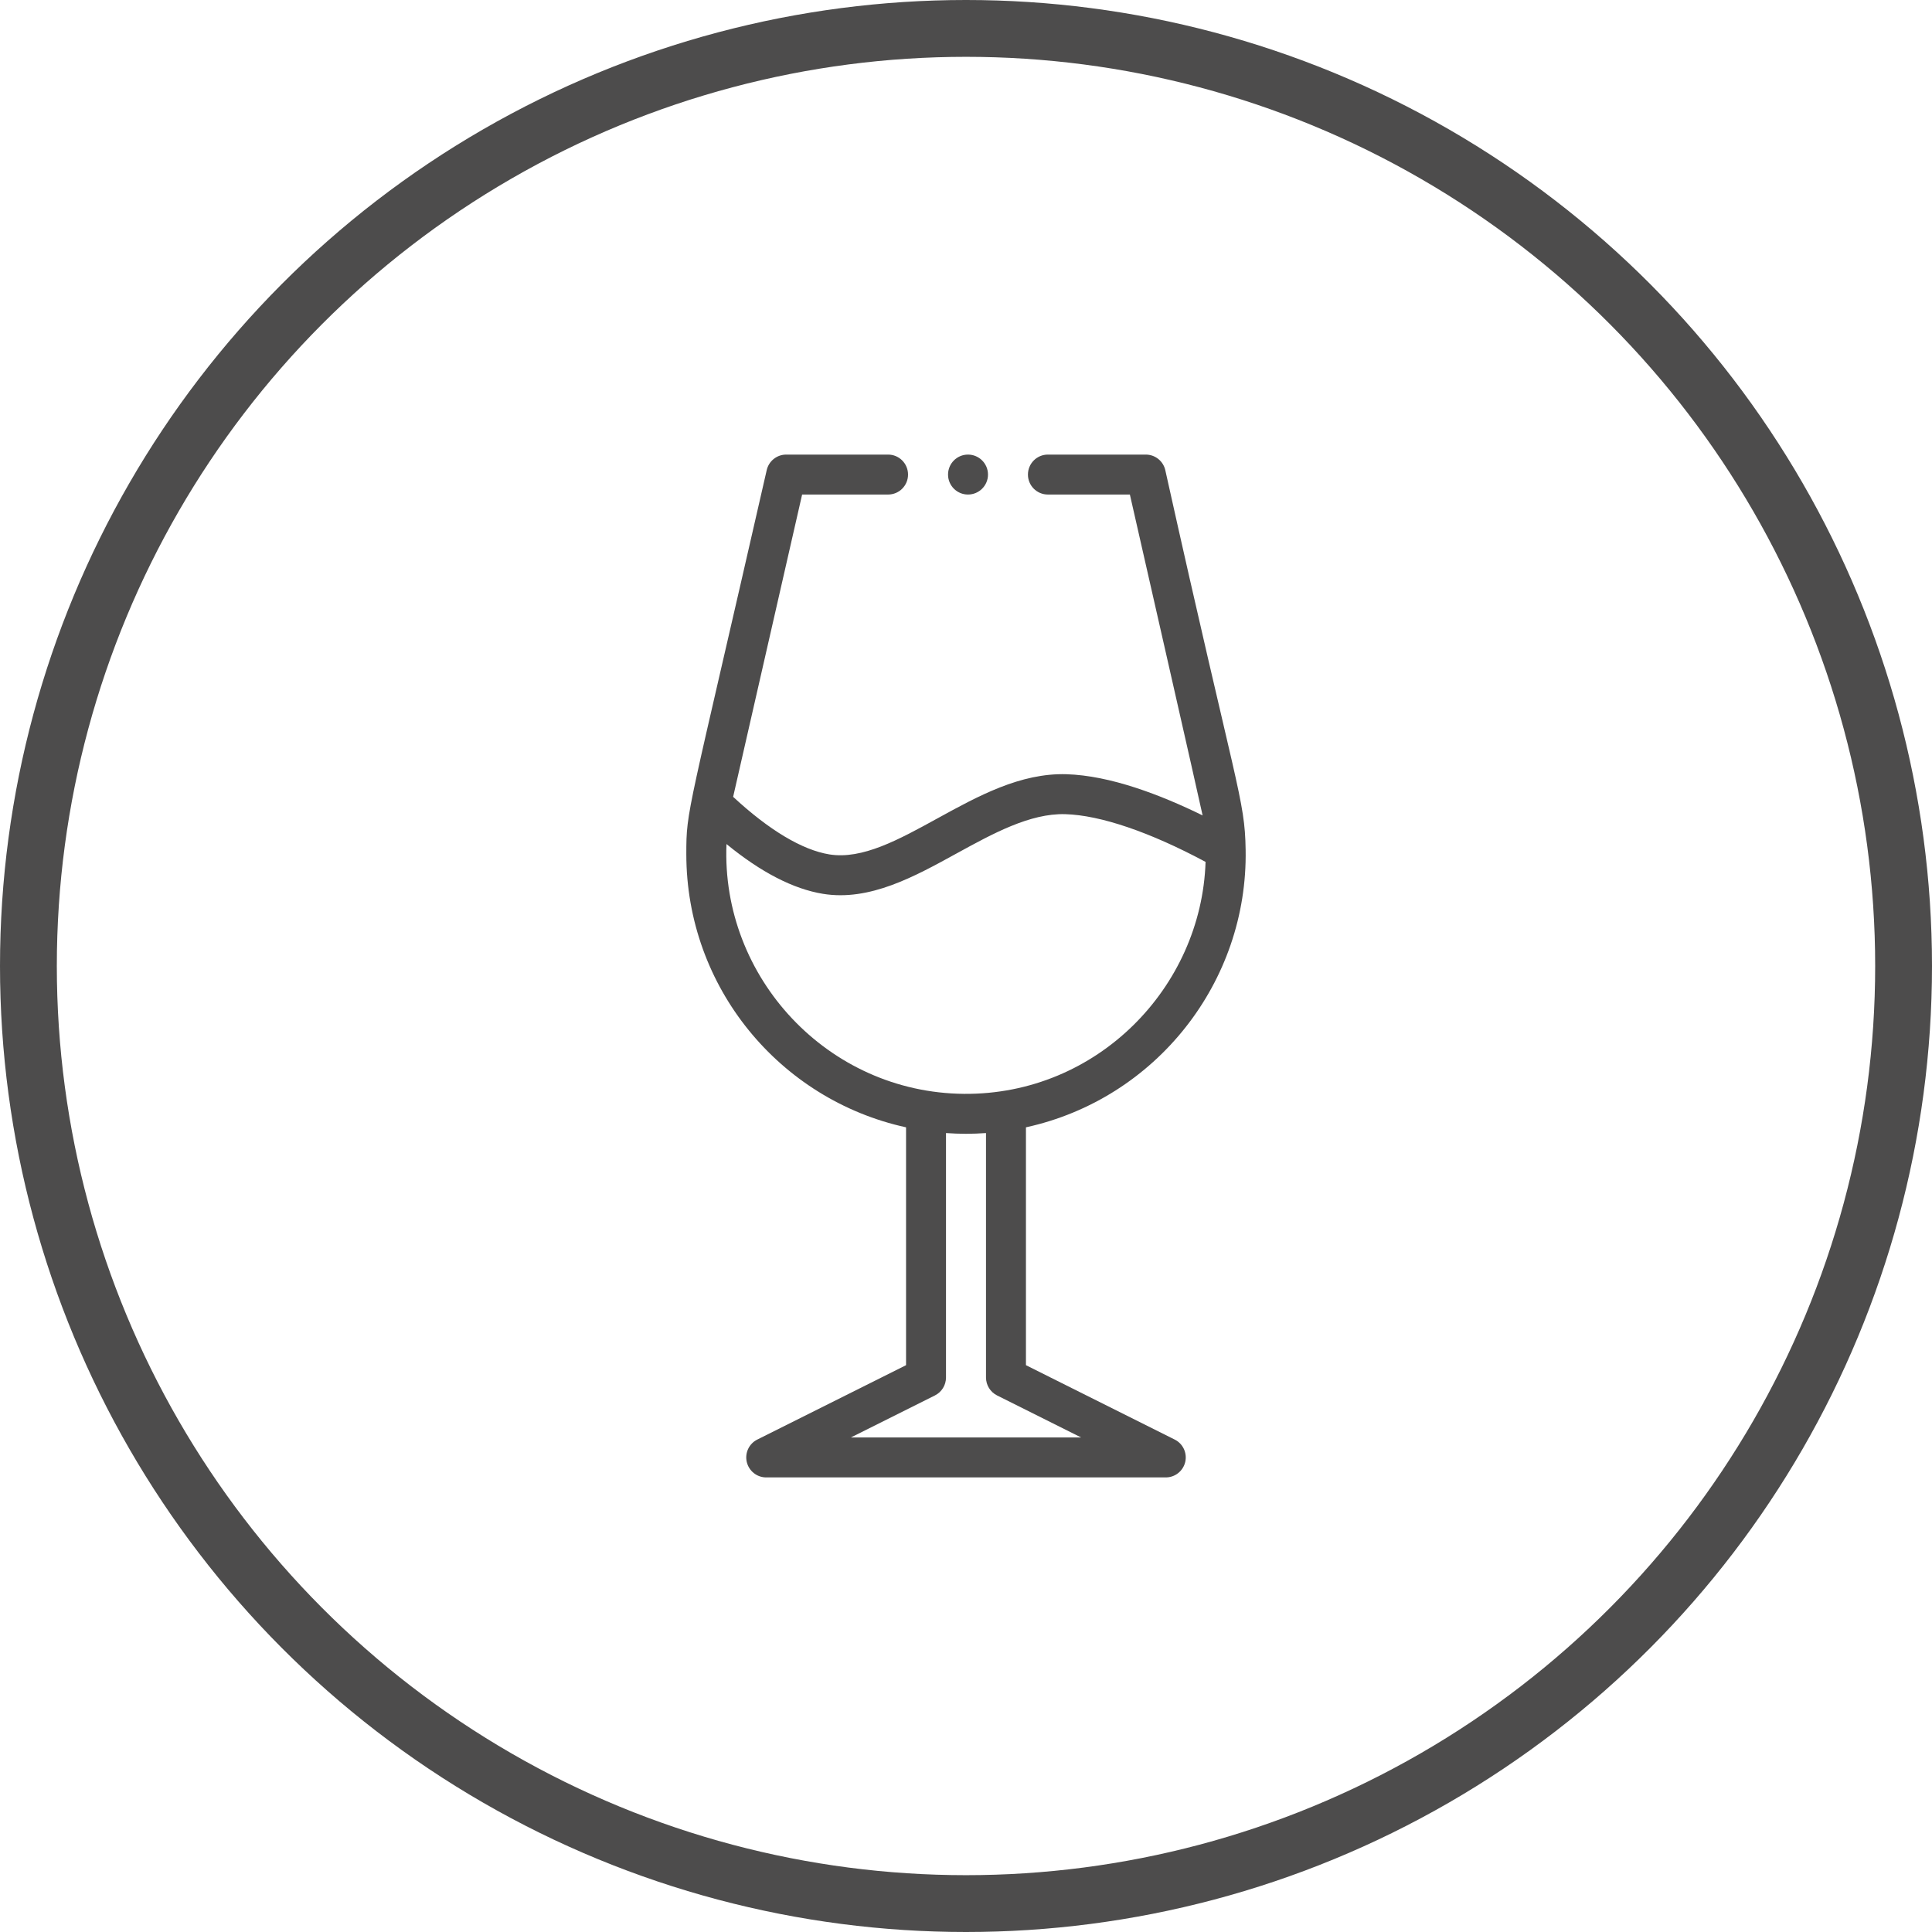 <svg width="34" height="34" viewBox="0 0 34 34" fill="none" xmlns="http://www.w3.org/2000/svg">
<circle cx="17" cy="17" r="16.5" stroke="#4D4C4C"/>
<path d="M12.078 15.031C12.078 17.371 13.717 19.352 15.945 19.839V24.025L13.327 25.334C13.181 25.407 13.105 25.57 13.142 25.729C13.18 25.888 13.321 26 13.484 26H20.516C20.679 26 20.82 25.888 20.858 25.729C20.895 25.57 20.819 25.407 20.673 25.334L18.055 24.025V19.839C20.345 19.338 21.963 17.28 21.921 14.954C21.907 14.052 21.766 13.936 20.507 8.273C20.47 8.113 20.328 8 20.164 8H18.441C18.247 8 18.09 8.157 18.09 8.352C18.09 8.546 18.247 8.703 18.441 8.703H19.884C19.884 8.703 21.149 14.262 21.164 14.35C20.424 13.987 19.537 13.648 18.768 13.625C17.956 13.601 17.214 14.009 16.496 14.403C15.816 14.777 15.174 15.13 14.595 15.036C14.117 14.958 13.534 14.609 12.902 14.023L14.116 8.703H15.629C15.823 8.703 15.98 8.546 15.98 8.352C15.98 8.157 15.823 8 15.629 8H13.836C13.672 8 13.53 8.113 13.493 8.273C12.09 14.423 12.078 14.233 12.078 15.031H12.078ZM19.026 25.297H14.974L16.454 24.557C16.573 24.497 16.648 24.375 16.648 24.242V19.94C16.765 19.948 16.883 19.953 17 19.953C17.117 19.953 17.235 19.948 17.352 19.94V24.242C17.352 24.375 17.427 24.497 17.546 24.557L19.026 25.297ZM16.835 15.019C17.47 14.671 18.126 14.31 18.747 14.328C19.366 14.346 20.237 14.643 21.216 15.168C21.144 17.377 19.309 19.269 16.965 19.25C14.565 19.23 12.688 17.197 12.785 14.854C13.393 15.352 13.962 15.645 14.483 15.73C15.306 15.864 16.096 15.425 16.835 15.019Z" fill="#4D4C4C"/>
<path d="M17.387 8.352C17.387 8.546 17.229 8.703 17.035 8.703C16.841 8.703 16.684 8.546 16.684 8.352C16.684 8.157 16.841 8 17.035 8C17.229 8 17.387 8.157 17.387 8.352Z" fill="#4D4C4C"/>
</svg>
